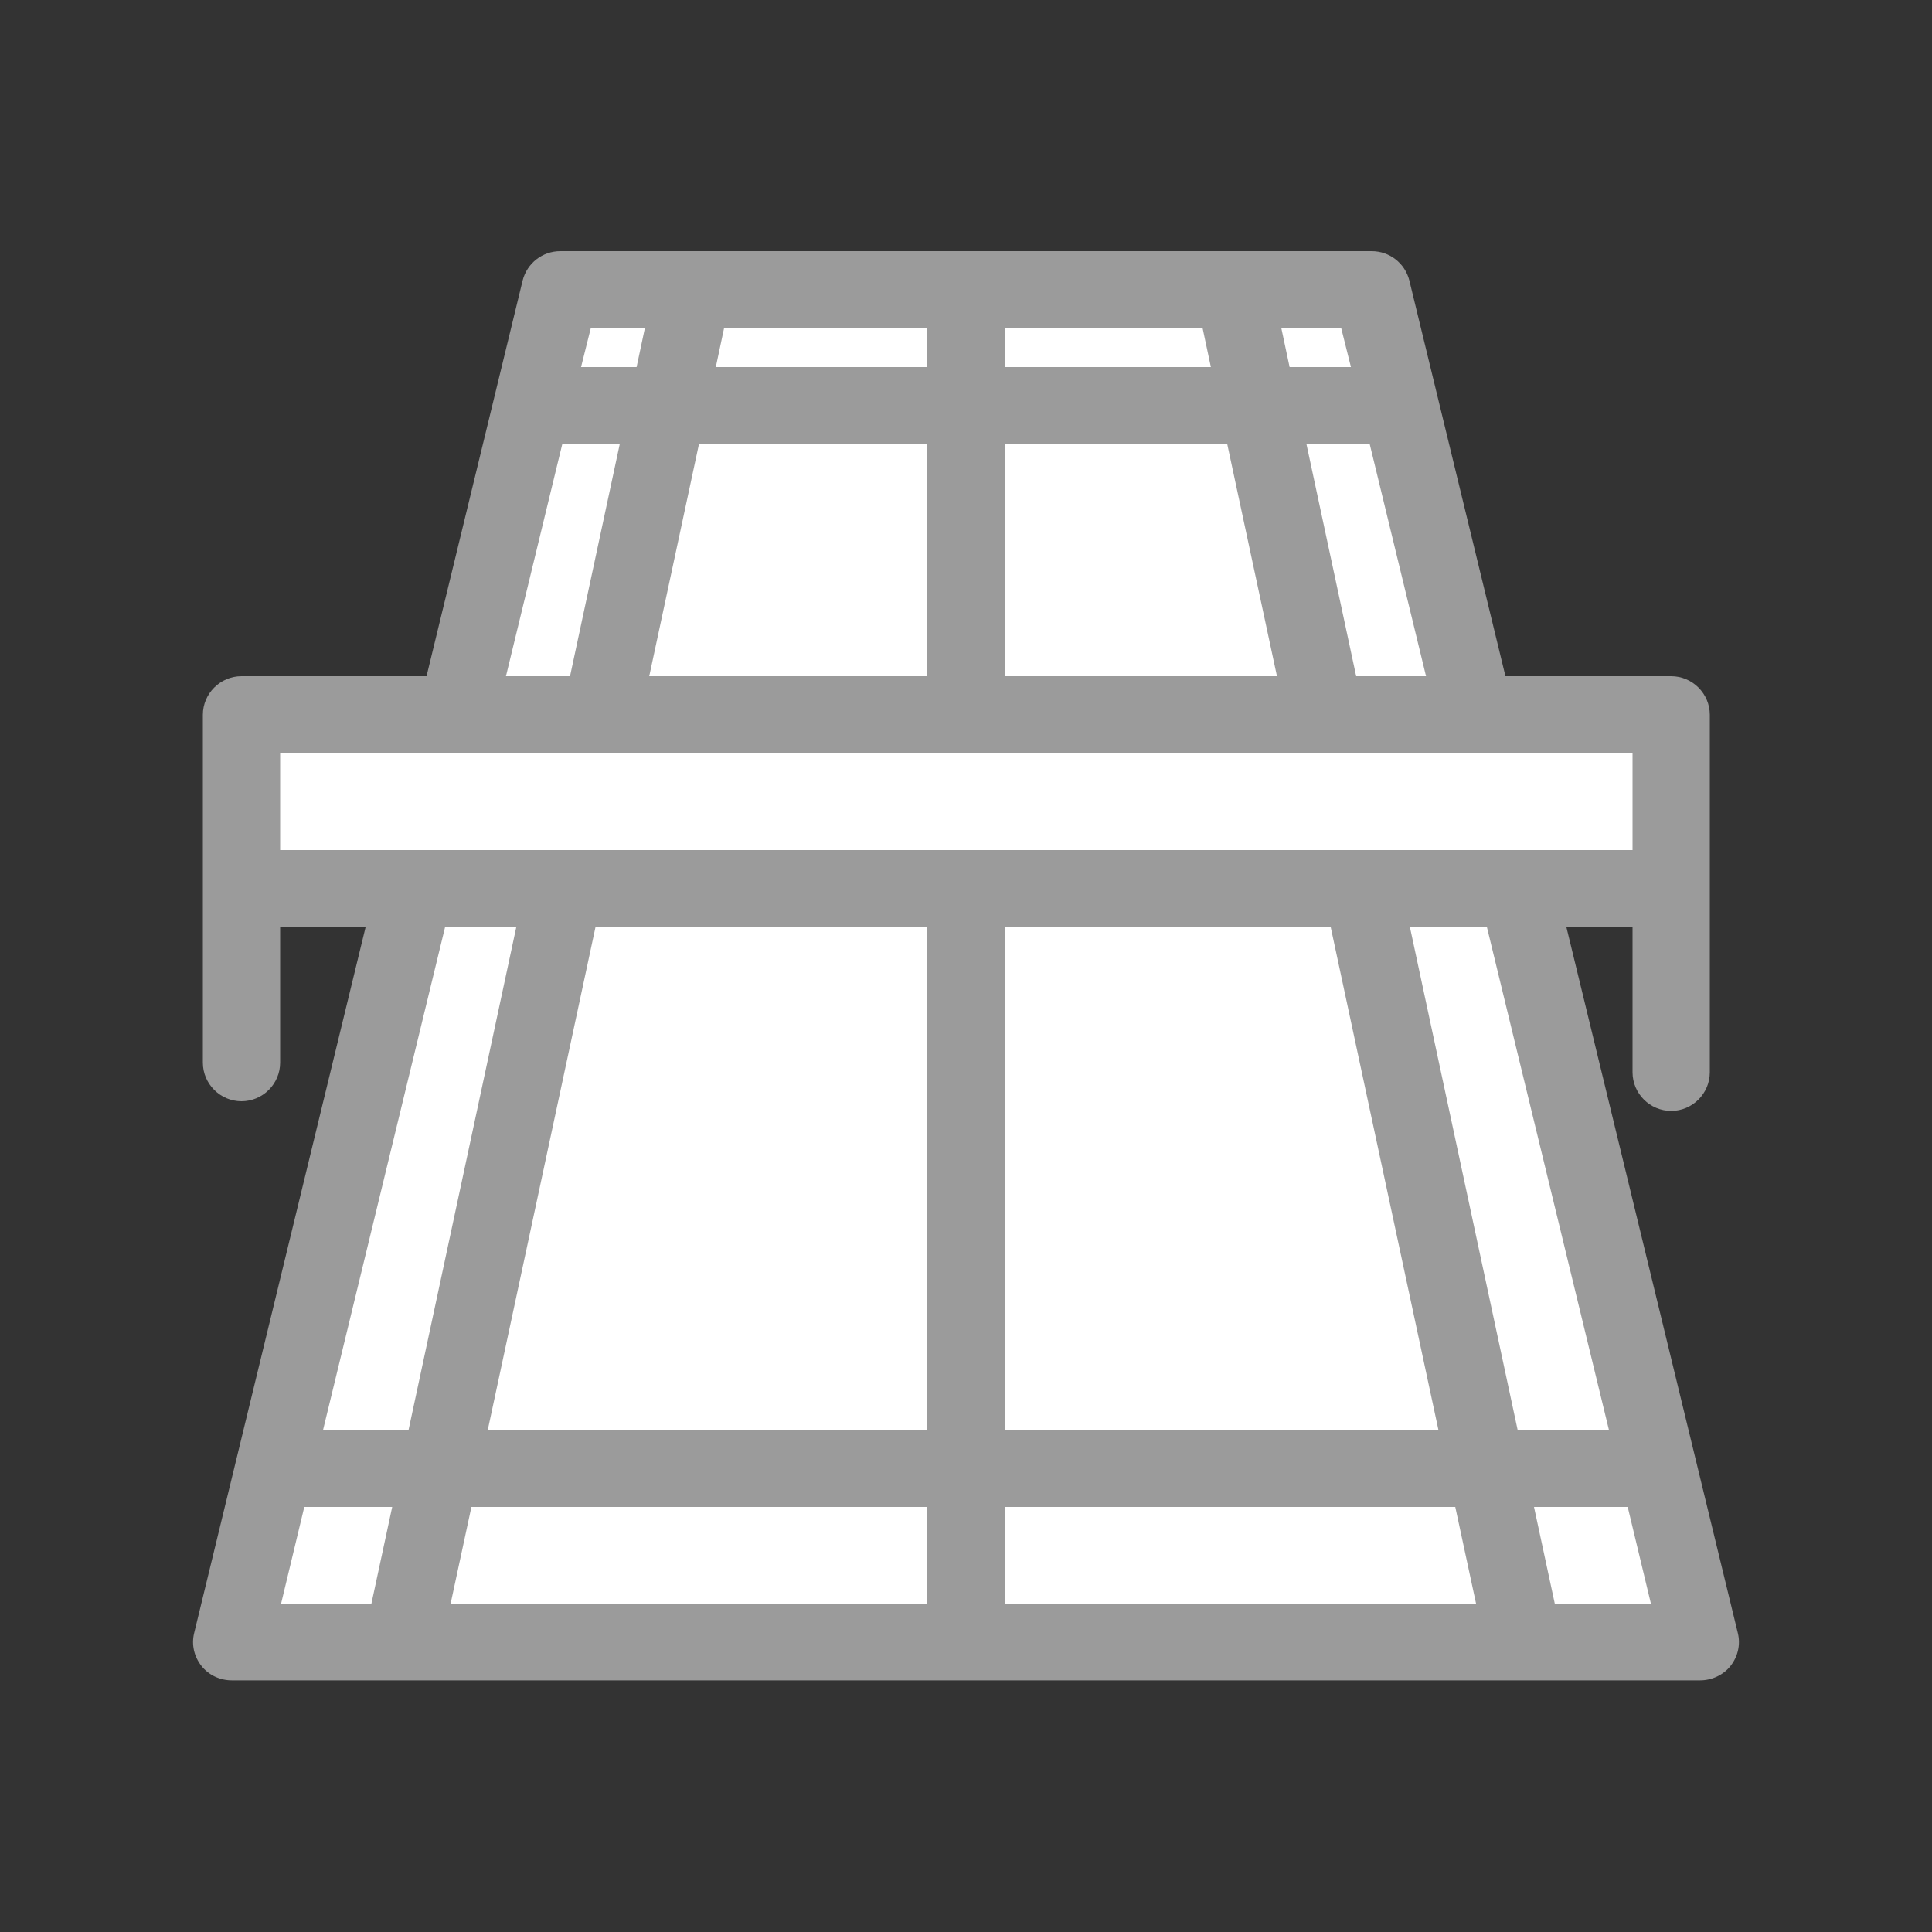 <?xml version="1.0" encoding="utf-8"?>
<!-- Generator: Adobe Illustrator 27.0.1, SVG Export Plug-In . SVG Version: 6.00 Build 0)  -->
<svg version="1.1" xmlns="http://www.w3.org/2000/svg" xmlns:xlink="http://www.w3.org/1999/xlink" x="0px" y="0px"
	 viewBox="0 0 40 40" style="enable-background:new 0 0 40 40;" xml:space="preserve">
<rect x="0" y="0" width="40" height="40" fill="#333333" stroke="none"/>
<style type="text/css">
	.st0{fill:none;stroke:#000000;stroke-width:8;stroke-miterlimit:10;}
	.st1{fill:#39B54A;}
	.st2{fill:#FFFFFF;}
	.st3{fill:#56BBB5;}
	.st4{fill:#FFFFFF;stroke:#FFFFFF;stroke-width:0.5;stroke-miterlimit:10;}
	.st5{fill:#FFFFFF;stroke:#000000;stroke-miterlimit:10;}
	.st6{fill:none;stroke:#000000;stroke-width:3;stroke-linecap:round;stroke-linejoin:round;stroke-miterlimit:10;}
	.st7{fill:#FFFFFF;stroke:#000000;stroke-width:3;stroke-linecap:round;stroke-linejoin:round;stroke-miterlimit:10;}
	.st8{fill:none;stroke:#1E1E1E;stroke-width:4;stroke-linecap:round;stroke-linejoin:round;stroke-miterlimit:10;}
	.st9{fill:#FFFFFF;stroke:#1E1E1E;stroke-width:4;stroke-linejoin:round;stroke-miterlimit:10;}
	.st10{fill:none;stroke:#1E1E1E;stroke-width:4;stroke-linejoin:round;stroke-miterlimit:10;}
	.st11{fill:#1E1E1E;stroke:#1E1E1E;stroke-width:4;stroke-linejoin:round;stroke-miterlimit:10;}
	.st12{fill:none;stroke:#FFFFFF;stroke-width:4;stroke-linejoin:round;stroke-miterlimit:10;}
	.st13{fill:none;}
	.st14{fill:#1E1E1E;}
	.st15{fill:#9B9B9B;}
	
		.st16{clip-path:url(#SVGID_00000140694223856142389220000000389924917234955949_);fill:url(#SVGID_00000172405243318553814790000005921804289534197918_);}
	.st17{opacity:0.1;}
	.st18{fill:url(#SVGID_00000129192228209510861110000014095912511346865552_);}
	.st19{fill:url(#SVGID_00000115483124001930670580000016399844166965957029_);}
	.st20{fill:url(#SVGID_00000127737536643011686750000003768224039769171591_);}
	
		.st21{clip-path:url(#SVGID_00000167359578807933906110000009684473342223896449_);fill:url(#SVGID_00000058569787663422646530000014437846305790094777_);}
	.st22{clip-path:url(#SVGID_00000167359578807933906110000009684473342223896449_);}
	.st23{fill:url(#SVGID_00000044886344069566424640000002349384217158600364_);}
	.st24{fill:url(#SVGID_00000064339731411010558150000011353461242727995324_);}
	.st25{fill:url(#SVGID_00000124843965618783546780000014228752093119219363_);}
</style>
<g id="圖層_1">
</g>
<g id="圖層_2">
	<g>
		<rect class="st13" width="40" height="40"/>
		<g>
			<g>
				<path class="st2" d="M28.4,6H20h-8.4L4.8,34c5.06,0,10.12,0,15.18,0c5.07,0,10.14,0,15.22,0C32.93,24.67,30.67,15.33,28.4,6z"/>
				<path class="st15" d="M35.98,33.81l-6.8-28C29.09,5.45,28.77,5.2,28.4,5.2H11.6c-0.37,0-0.69,0.25-0.78,0.61l-6.8,28
					c-0.06,0.24,0,0.49,0.15,0.68c0.15,0.19,0.38,0.3,0.63,0.3h30.4c0.24,0,0.48-0.11,0.63-0.3C35.98,34.3,36.04,34.05,35.98,33.81z
					 M33.31,29.6h-1.89L27.05,9.2h1.31L33.31,29.6z M27.77,6.8l0.2,0.8H26.7l-0.17-0.8H27.77z M20.8,6.8h4.1l0.17,0.8H20.8V6.8z
					 M20.8,9.2h4.61l4.37,20.4H20.8V9.2z M14.99,6.8h4.21v0.8h-4.38L14.99,6.8z M19.2,9.2v20.4h-9.1l4.37-20.4H19.2z M12.23,6.8
					h1.12l-0.17,0.8h-1.15L12.23,6.8z M7.69,33.2H5.82l0.48-2h1.82L7.69,33.2z M6.69,29.6l4.95-20.4h1.19L8.46,29.6H6.69z
					 M19.2,33.2H9.33l0.43-2h9.44V33.2z M20.8,33.2v-2h9.33l0.43,2H20.8z M32.19,33.2l-0.43-2h1.94l0.48,2H32.19z"/>
			</g>
			<g>
				<rect x="5" y="14.8" class="st2" width="29.6" height="3.6"/>
				<path class="st15" d="M34.6,14H5c-0.44,0-0.8,0.36-0.8,0.8v3.6V22c0,0.44,0.36,0.8,0.8,0.8s0.8-0.36,0.8-0.8v-2.8h28v3
					c0,0.44,0.36,0.8,0.8,0.8c0.44,0,0.8-0.36,0.8-0.8v-3.8V15v-0.2C35.4,14.36,35.04,14,34.6,14z M5.8,17.6v-2h28v2H5.8z"/>
			</g>
		</g>
	</g>
</g>
</svg>
